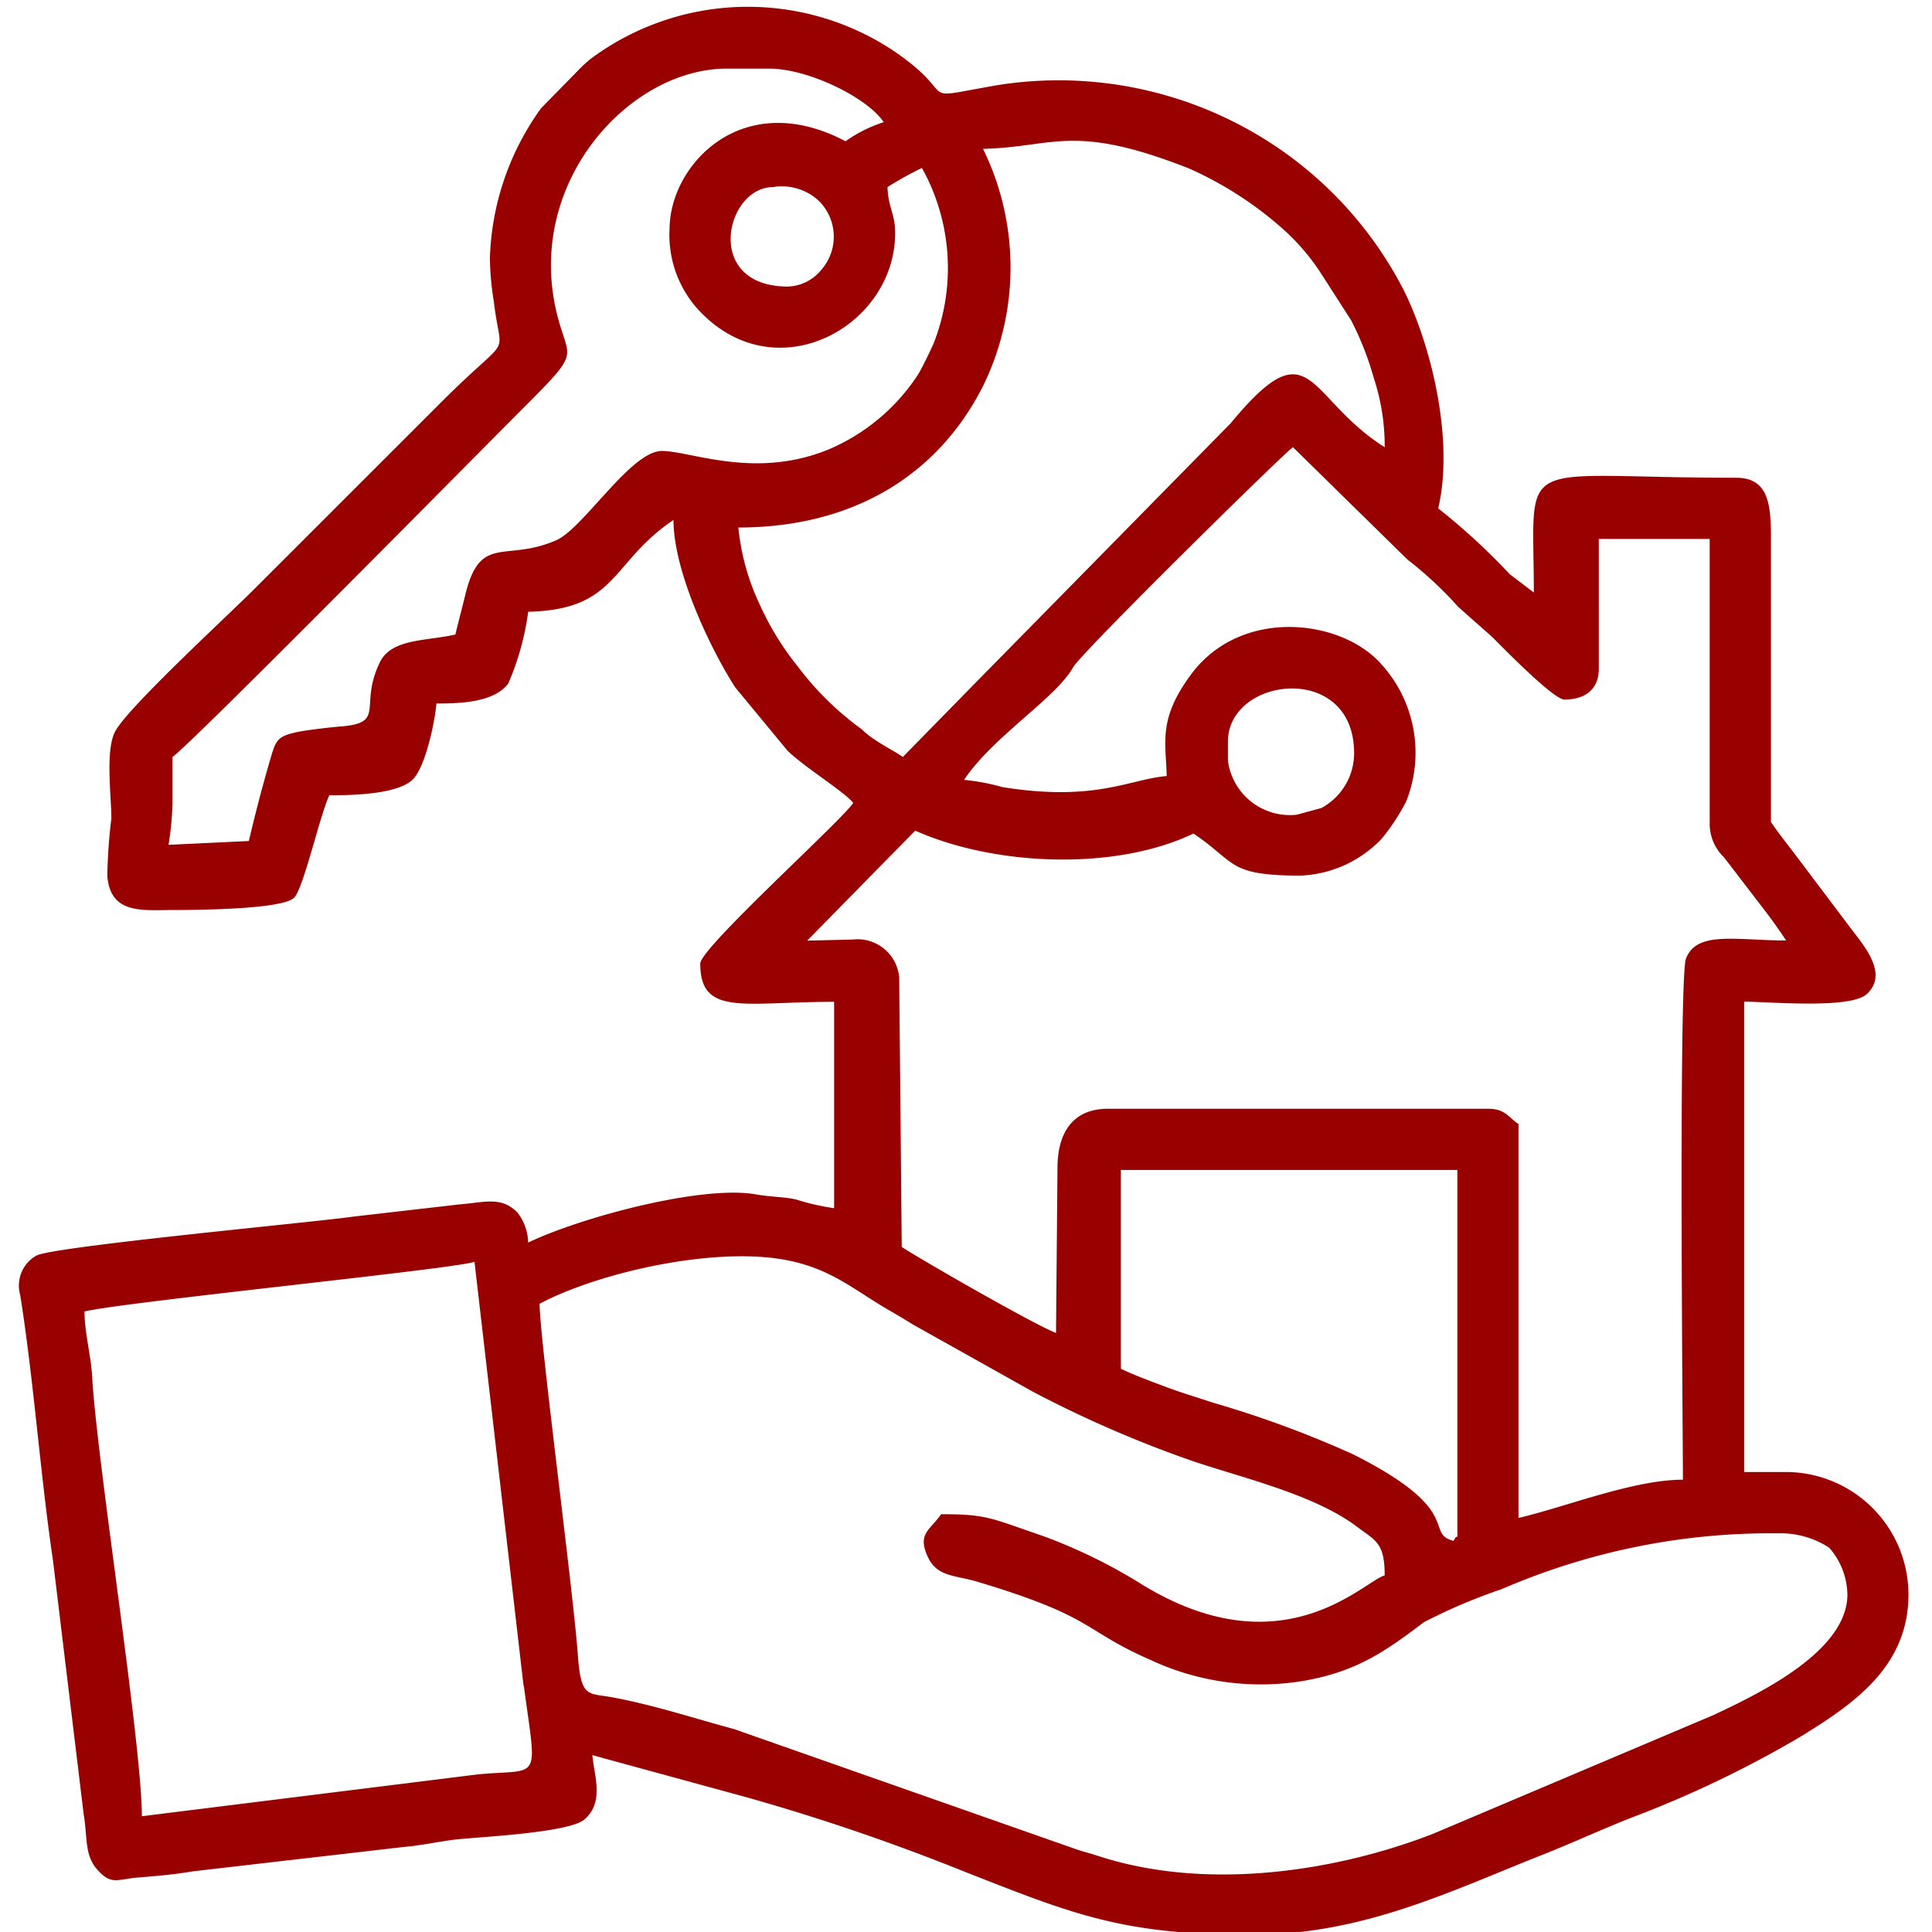 <svg xmlns="http://www.w3.org/2000/svg" xmlns:xlink="http://www.w3.org/1999/xlink" width="108" height="108" viewBox="0 0 108 108">
  <defs>
    <clipPath id="clip-path">
      <rect id="Retângulo_73" data-name="Retângulo 73" width="108" height="108" transform="translate(0 -0.214)" fill="#fff"/>
    </clipPath>
  </defs>
  <g id="Grupo_de_máscara_13" data-name="Grupo de máscara 13" transform="translate(0 0.214)" clip-path="url(#clip-path)">
    <g id="Camada_x0020_1" transform="translate(1.086 0.164)">
      <path id="Caminho_164" data-name="Caminho 164" d="M61.568,75.709V65.02H80.38V85.115c0,.817.066.078-.213.641-1.689-.451.715-1.662-5.63-4.845a58.44,58.44,0,0,0-7.81-2.879c-.806-.269-1.707-.536-2.565-.855-.717-.266-1.884-.7-2.592-1.042v-.427ZM29.075,72.5c3.316-1.755,9.753-3.21,13.775-2.445,2.547.484,3.84,1.7,5.747,2.8.527.3.805.472,1.339.8l6.714,3.761A64.955,64.955,0,0,0,65.6,81.3c2.853.96,6.785,1.87,9.165,3.661,1.057.795,1.551.9,1.551,2.724-1.159.31-5.684,5.325-13.555.515a29.588,29.588,0,0,0-5.6-2.736c-2.868-.979-3.061-1.2-5.641-1.2-.592.884-1.372,1.075-.725,2.424.52,1.083,1.523.984,2.729,1.344,6.68,2,5.837,2.689,9.722,4.387a14.563,14.563,0,0,0,8.5,1.168c2.961-.511,4.556-1.612,6.762-3.285a31.051,31.051,0,0,1,4.35-1.849,37.852,37.852,0,0,1,15.478-3.121,4.976,4.976,0,0,1,2.829.805,4.067,4.067,0,0,1,1.018,2.615c0,3.177-4.931,5.546-7.537,6.762l-15.636,6.62c-5.5,2.133-12.534,3.141-18.4,1.331l-.679-.212c-.318-.094-.423-.116-.852-.257L39.936,96.272c-2.248-.605-4.465-1.339-6.784-1.77-1.372-.254-1.763.062-1.935-2.337-.257-3.6-2.141-17.743-2.141-19.663ZM3.636,72.93c2.349-.547,21.051-2.417,21.8-2.779l2.735,23.631c.01.056.027.105.035.163.725,5.379.953,4.536-2.549,4.859L6.842,101.148c0-4.052-2.514-19.828-2.779-24.583C4,75.4,3.636,74.114,3.636,72.93ZM67.554,42.147V41.078c0-3.656,7.054-4.485,7.054.641a3.483,3.483,0,0,1-1.831,3.069l-1.374.374a3.494,3.494,0,0,1-3.849-3.016ZM64.133,43c-2.06.171-3.985,1.454-9.171.62a12.675,12.675,0,0,0-2.159-.406c1.634-2.439,5.132-4.57,6.085-6.275.48-.859,11.812-12,12.3-12.323l6.4,6.281a21.082,21.082,0,0,1,2.839,2.646l1.926,1.708c.536.539,3.4,3.474,4.008,3.474,1.135,0,1.924-.552,1.924-1.71V29.748h6.2V45.781a2.621,2.621,0,0,0,.8,1.764l2.32,3.024c.459.6.767,1.047,1.154,1.624-2.753,0-5-.566-5.6,1.013-.421,1.1-.17,27.043-.17,29.129-2.771,0-6.533,1.518-9.192,2.138V62.455c-.595-.4-.739-.855-1.71-.855H60.839c-2.057,0-2.813,1.477-2.813,3.3l-.082,9.232c-1.154-.427-7.633-4.146-8.624-4.809l-.142-15.083a2.341,2.341,0,0,0-2.6-2.1l-2.542.061,6.037-6.149c4.47,1.989,11.2,2.254,15.554.163,2.412,1.615,1.882,2.351,5.986,2.351a6.621,6.621,0,0,0,4.55-2.077,11.9,11.9,0,0,0,1.354-2.064,7.361,7.361,0,0,0-1.372-7.66c-2.254-2.573-7.871-3.205-10.65.553-1.851,2.5-1.408,3.753-1.364,5.69ZM42.97,15.639c-4.786,0-3.494-5.559-.855-5.559a3.017,3.017,0,0,1,2.613.808,2.818,2.818,0,0,1,.092,3.82,2.519,2.519,0,0,1-1.849.93Zm10.9-7.7c3.969-.088,5-1.467,11.515,1.1a20.307,20.307,0,0,1,5.318,3.447,12.369,12.369,0,0,1,1.979,2.3l1.757,2.733a17.175,17.175,0,0,1,1.267,3.223,12.163,12.163,0,0,1,.611,3.878c-4.446-2.816-4.055-6.842-8.62-1.329L54.334,36.882c-.031.032-.076.075-.106.106l-4.845,4.945c-.545-.365-1-.578-1.588-.978a4.378,4.378,0,0,1-.712-.57,16.711,16.711,0,0,1-3.562-3.493A15.909,15.909,0,0,1,41.4,33.451a13.049,13.049,0,0,1-1.214-4.344c6.374,0,11.141-2.89,13.679-7.91a15.062,15.062,0,0,0,0-13.254Zm-17.53,4.489a6.2,6.2,0,0,0,1.97,4.87c4.279,4.072,10.642.465,10.642-4.656,0-1.081-.4-1.448-.428-2.565a19.029,19.029,0,0,1,1.924-1.069,11.507,11.507,0,0,1,.643,9.836c-.217.473-.6,1.281-.857,1.708a11.2,11.2,0,0,1-4.843,4.123c-4.172,1.8-7.853.153-9.479.153-1.733,0-4.388,4.331-5.909,4.993-2.854,1.242-4.241-.391-5.079,3.044-.2.829-.38,1.472-.555,2.223-1.607.375-3.566.21-4.221,1.551-1.19,2.439.366,3.39-2.182,3.589-.494.039-1.886.193-2.462.318-1.1.237-1.173.457-1.481,1.512-.46,1.572-.836,3.024-1.2,4.574l-4.489.214A17.129,17.129,0,0,0,8.554,44.5c0-.855,0-1.711,0-2.566.987-.661,17.35-17.244,19.506-19.4,3.394-3.394,2.651-2.712,2-5.31C28.21,9.9,34.053,3.454,39.55,3.454H41.9c2.2,0,5.493,1.62,6.414,2.993a7.917,7.917,0,0,0-2.138,1.069c-5.746-3.041-9.834,1.3-9.834,4.916ZM26.3,14.143a15.9,15.9,0,0,0,.22,2.345c.39,3.4,1.13,1.541-2.946,5.617L13.095,32.58c-1.487,1.487-6.921,6.482-7.722,7.884-.594,1.039-.234,3.631-.235,4.9a30.381,30.381,0,0,0-.227,3.208c.163,2.18,1.984,1.917,3.642,1.917,1.393,0,6.157-.037,6.8-.686.532-.54,1.45-4.645,1.969-5.727,1.326,0,3.834-.056,4.669-.889.7-.7,1.23-3.192,1.317-4.241,1.271,0,3.21-.047,4.015-1.115a15.044,15.044,0,0,0,1.115-4.015c5.009-.111,4.6-2.773,8.123-5.13,0,2.985,2.211,7.46,3.459,9.368l2.9,3.512c.867.876,3.264,2.36,3.688,2.939-.689,1.028-8.551,8.107-8.551,8.978,0,2.968,2.438,2.138,7.482,2.138V67.157a12.786,12.786,0,0,1-2.09-.476c-.652-.162-1.448-.145-2.272-.294-3-.54-9.79,1.278-12.74,2.693a2.864,2.864,0,0,0-.6-1.681c-.915-.926-1.839-.561-3.245-.453l-5.943.684C16.7,67.921,1.88,69.293.943,69.809a1.928,1.928,0,0,0-.9,2.213C.816,76.9,1.15,81.948,1.877,86.873L3.591,101.05c.211,1.2.035,2.243.729,3.046.805.933,1.127.574,2.311.476,1.142-.094,1.953-.157,3.076-.346l11.881-1.373c.772-.059,2.067-.324,2.8-.405,1.346-.149,6.353-.37,7.206-1.13,1.092-.973.555-2.334.429-3.586l8.593,2.347a119.4,119.4,0,0,1,12.27,4.19c6.028,2.367,8.785,3.506,15.947,3.506,6.255,0,11.092-2.411,16.275-4.461,1.753-.693,3.2-1.373,4.977-2.077a61.2,61.2,0,0,0,9.4-4.491c3.09-1.887,6.112-3.979,6.112-8a6.864,6.864,0,0,0-6.841-6.841H96.411V55.614c1.391,0,5.926.421,6.848-.42,1.277-1.164-.217-2.777-.951-3.766l-2.939-3.9c-.494-.657-1.035-1.323-1.461-1.959V29.747c.008-1.866-.113-3.42-1.924-3.42-12.568,0-11.33-1.458-11.33,6.414l-1.338-1.016a36.718,36.718,0,0,0-4.006-3.687c.9-3.854-.4-9.118-1.922-12.187a21.558,21.558,0,0,0-7.269-8.122A21.788,21.788,0,0,0,54.6,4.391c-4.819.84-1.784.708-5.853-2.007a14.714,14.714,0,0,0-16.8.513,6.939,6.939,0,0,0-.671.611L29.156,5.673a15.069,15.069,0,0,0-2.861,8.469Z" transform="translate(0.002 0.003)" fill="#900" fill-rule="evenodd"/>
    </g>
  </g>
</svg>
